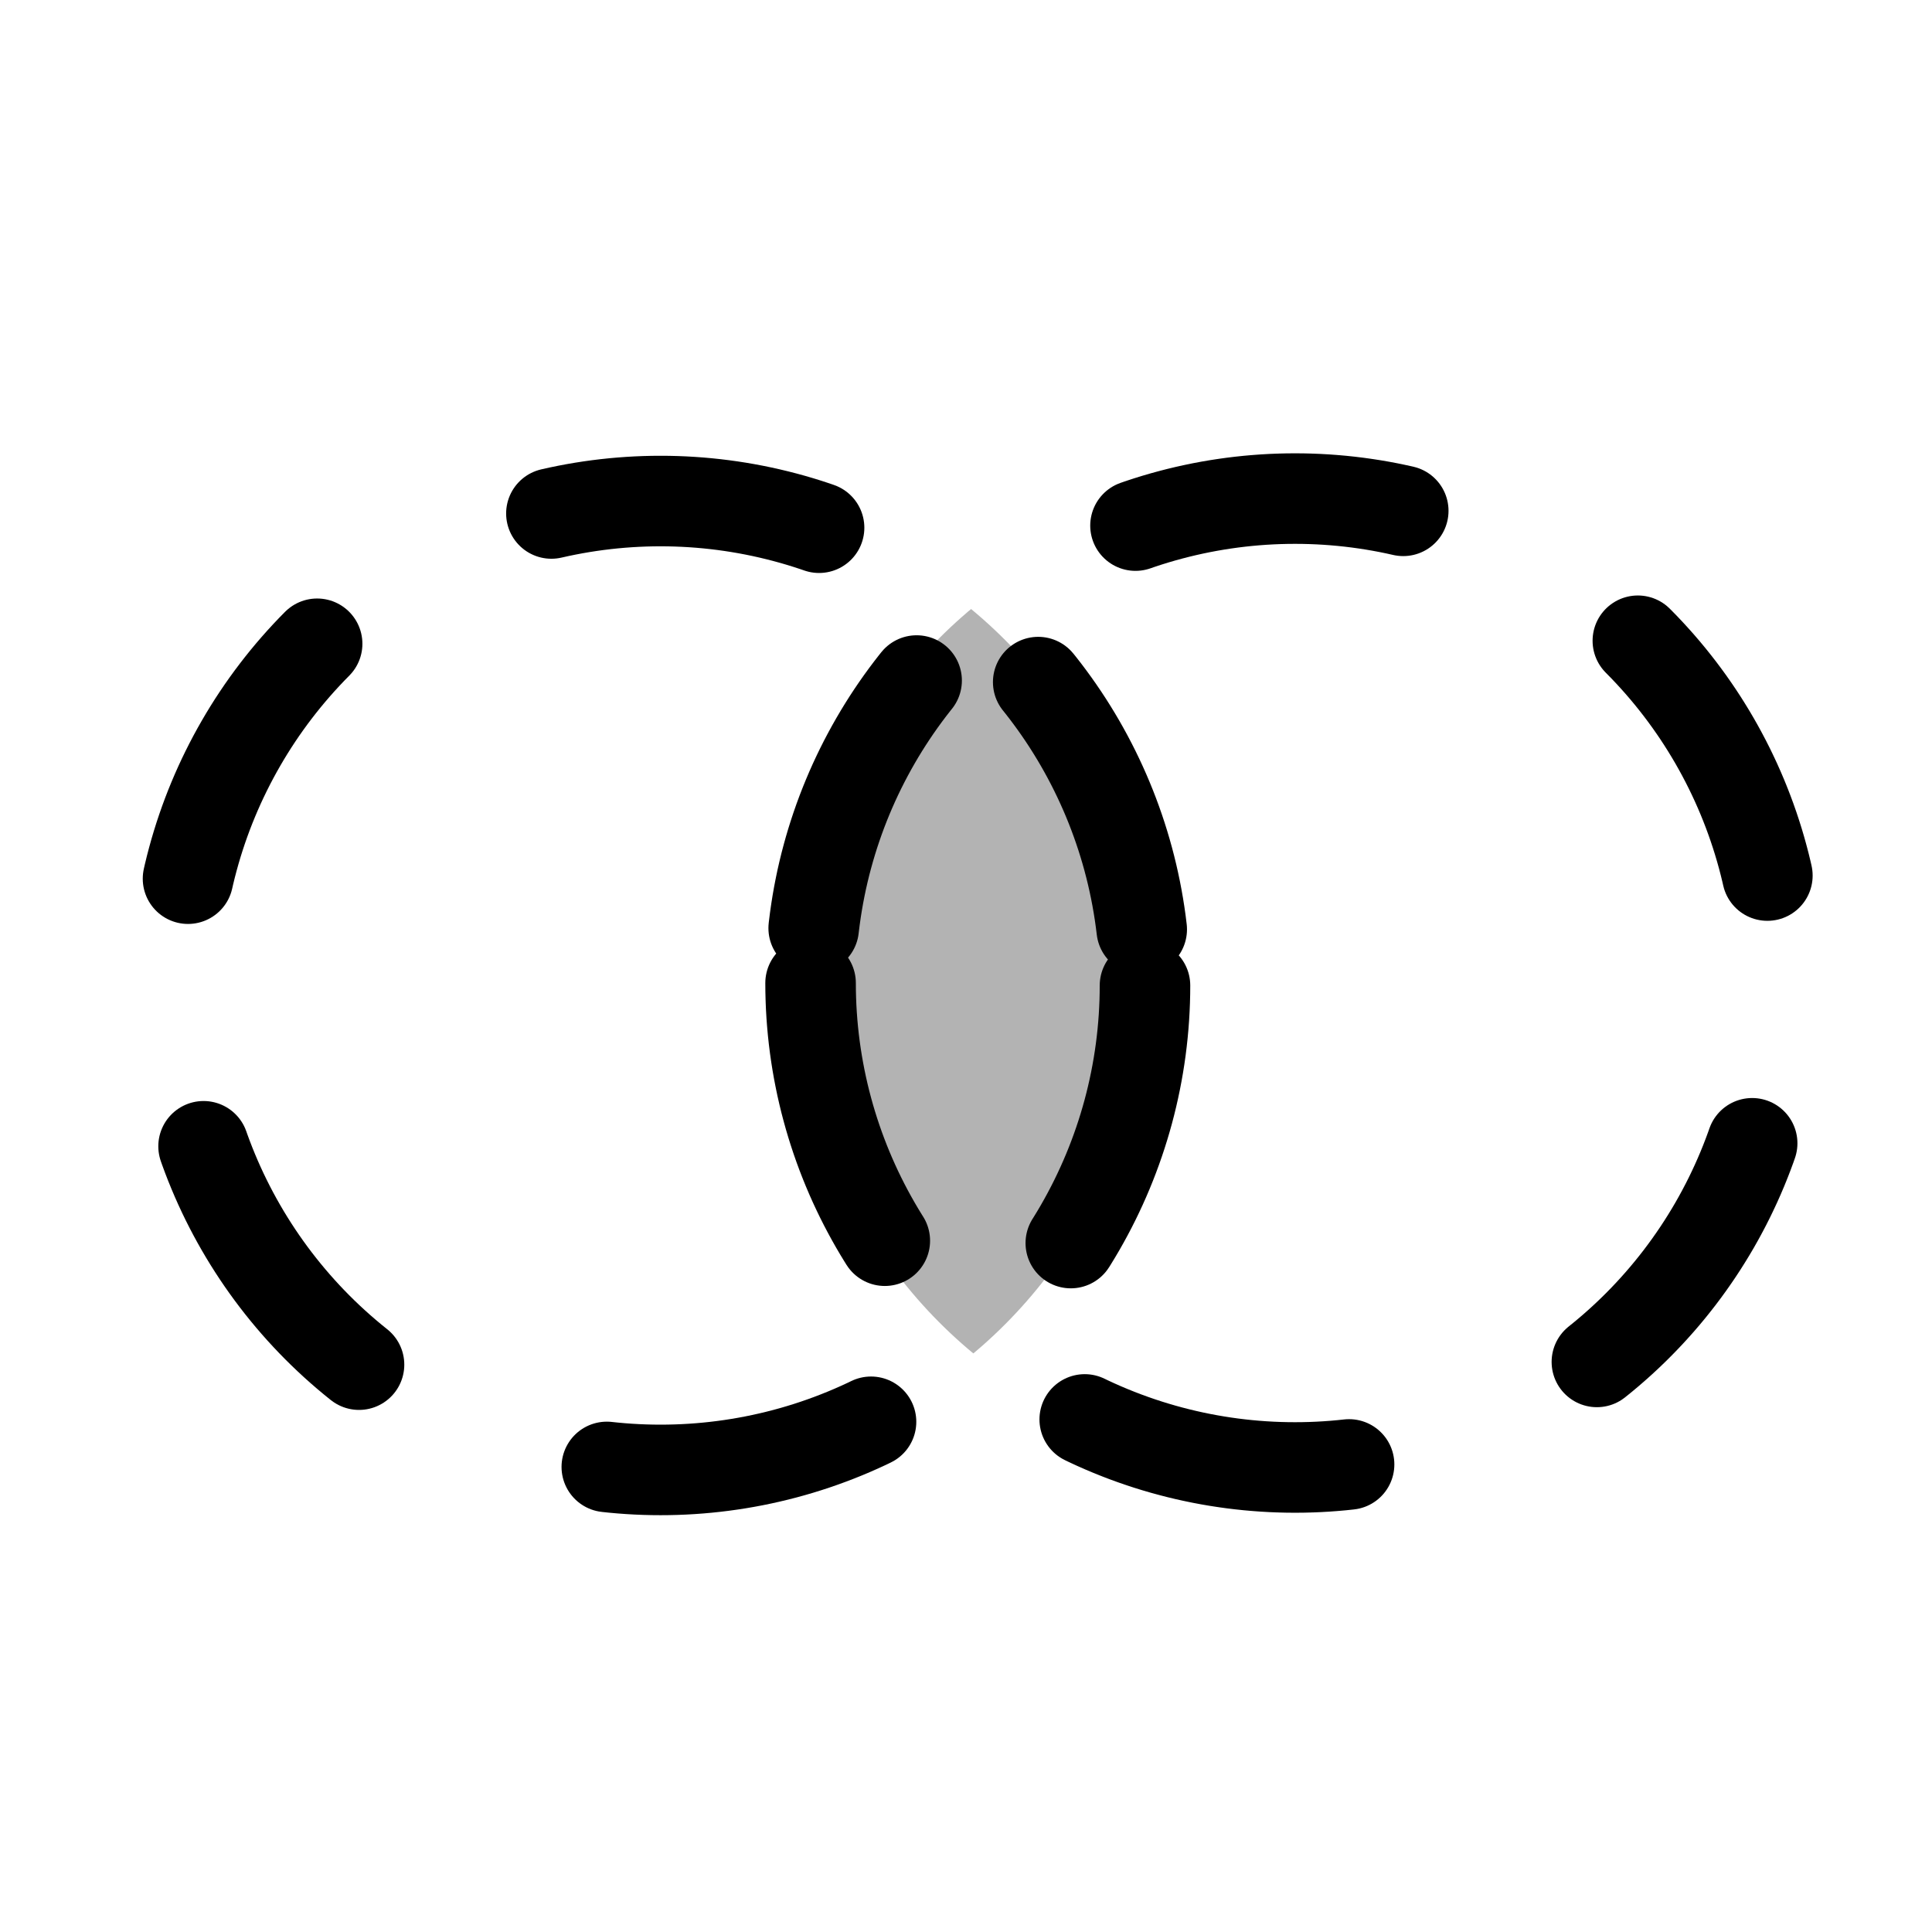 <?xml version="1.0" encoding="UTF-8" standalone="no"?>
<!-- Created with Inkscape (http://www.inkscape.org/) -->

<svg
   width="128"
   height="128"
   viewBox="0 0 33.867 33.867"
   version="1.1"
   id="svg5"
   inkscape:version="1.2.2 (b0a8486541, 2022-12-01)"
   sodipodi:docname="recon-use-values-as-identifiers.svg"
   xmlns:inkscape="http://www.inkscape.org/namespaces/inkscape"
   xmlns:sodipodi="http://sodipodi.sourceforge.net/DTD/sodipodi-0.dtd"
   xmlns="http://www.w3.org/2000/svg"
   xmlns:svg="http://www.w3.org/2000/svg">
  <sodipodi:namedview
     id="namedview7"
     pagecolor="#ffffff"
     bordercolor="#666666"
     borderopacity="1.0"
     inkscape:showpageshadow="2"
     inkscape:pageopacity="0.0"
     inkscape:pagecheckerboard="0"
     inkscape:deskcolor="#d1d1d1"
     inkscape:document-units="mm"
     showgrid="false"
     inkscape:zoom="2.2601824"
     inkscape:cx="-37.828805"
     inkscape:cy="109.06199"
     inkscape:window-width="1918"
     inkscape:window-height="1054"
     inkscape:window-x="0"
     inkscape:window-y="24"
     inkscape:window-maximized="1"
     inkscape:current-layer="layer1" />
  <defs
     id="defs2">
    <clipPath
       clipPathUnits="userSpaceOnUse"
       id="clipPath1904">
      <circle
         style="fill:#000000;fill-opacity:1;stroke:none;stroke-width:1.587;stroke-linecap:round;stroke-linejoin:round;stroke-dasharray:none;stroke-opacity:1"
         id="circle1906"
         cx="11.607"
         cy="17.217"
         r="8.492" />
    </clipPath>
  </defs>
  <g
     inkscape:label="Calque 1"
     inkscape:groupmode="layer"
     id="layer1">
    <circle
       style="fill:#b3b3b3;fill-opacity:1;stroke:none;stroke-width:1.587;stroke-linecap:round;stroke-linejoin:round;stroke-dasharray:none;stroke-opacity:1"
       id="path958-3-3"
       cx="22.478"
       cy="17.184"
       r="8.492"
       clip-path="url(#clipPath1904)" />
    <circle
       style="fill:none;fill-opacity:0.413;stroke:#000000;stroke-width:1.587;stroke-linecap:round;stroke-linejoin:round;stroke-dasharray:4.761,4.761;stroke-opacity:1;stroke-dashoffset:0"
       id="path958"
       cx="11.579"
       cy="17.275"
       r="8.492" />
    <circle
       style="fill:none;fill-opacity:0.413;stroke:#000000;stroke-width:1.587;stroke-linecap:round;stroke-linejoin:round;stroke-dasharray:4.763, 4.763;stroke-dashoffset:0;stroke-opacity:1"
       id="path958-3"
       cx="-22.701"
       cy="17.232"
       r="8.492"
       transform="scale(-1,1)" />
  </g>
</svg>

